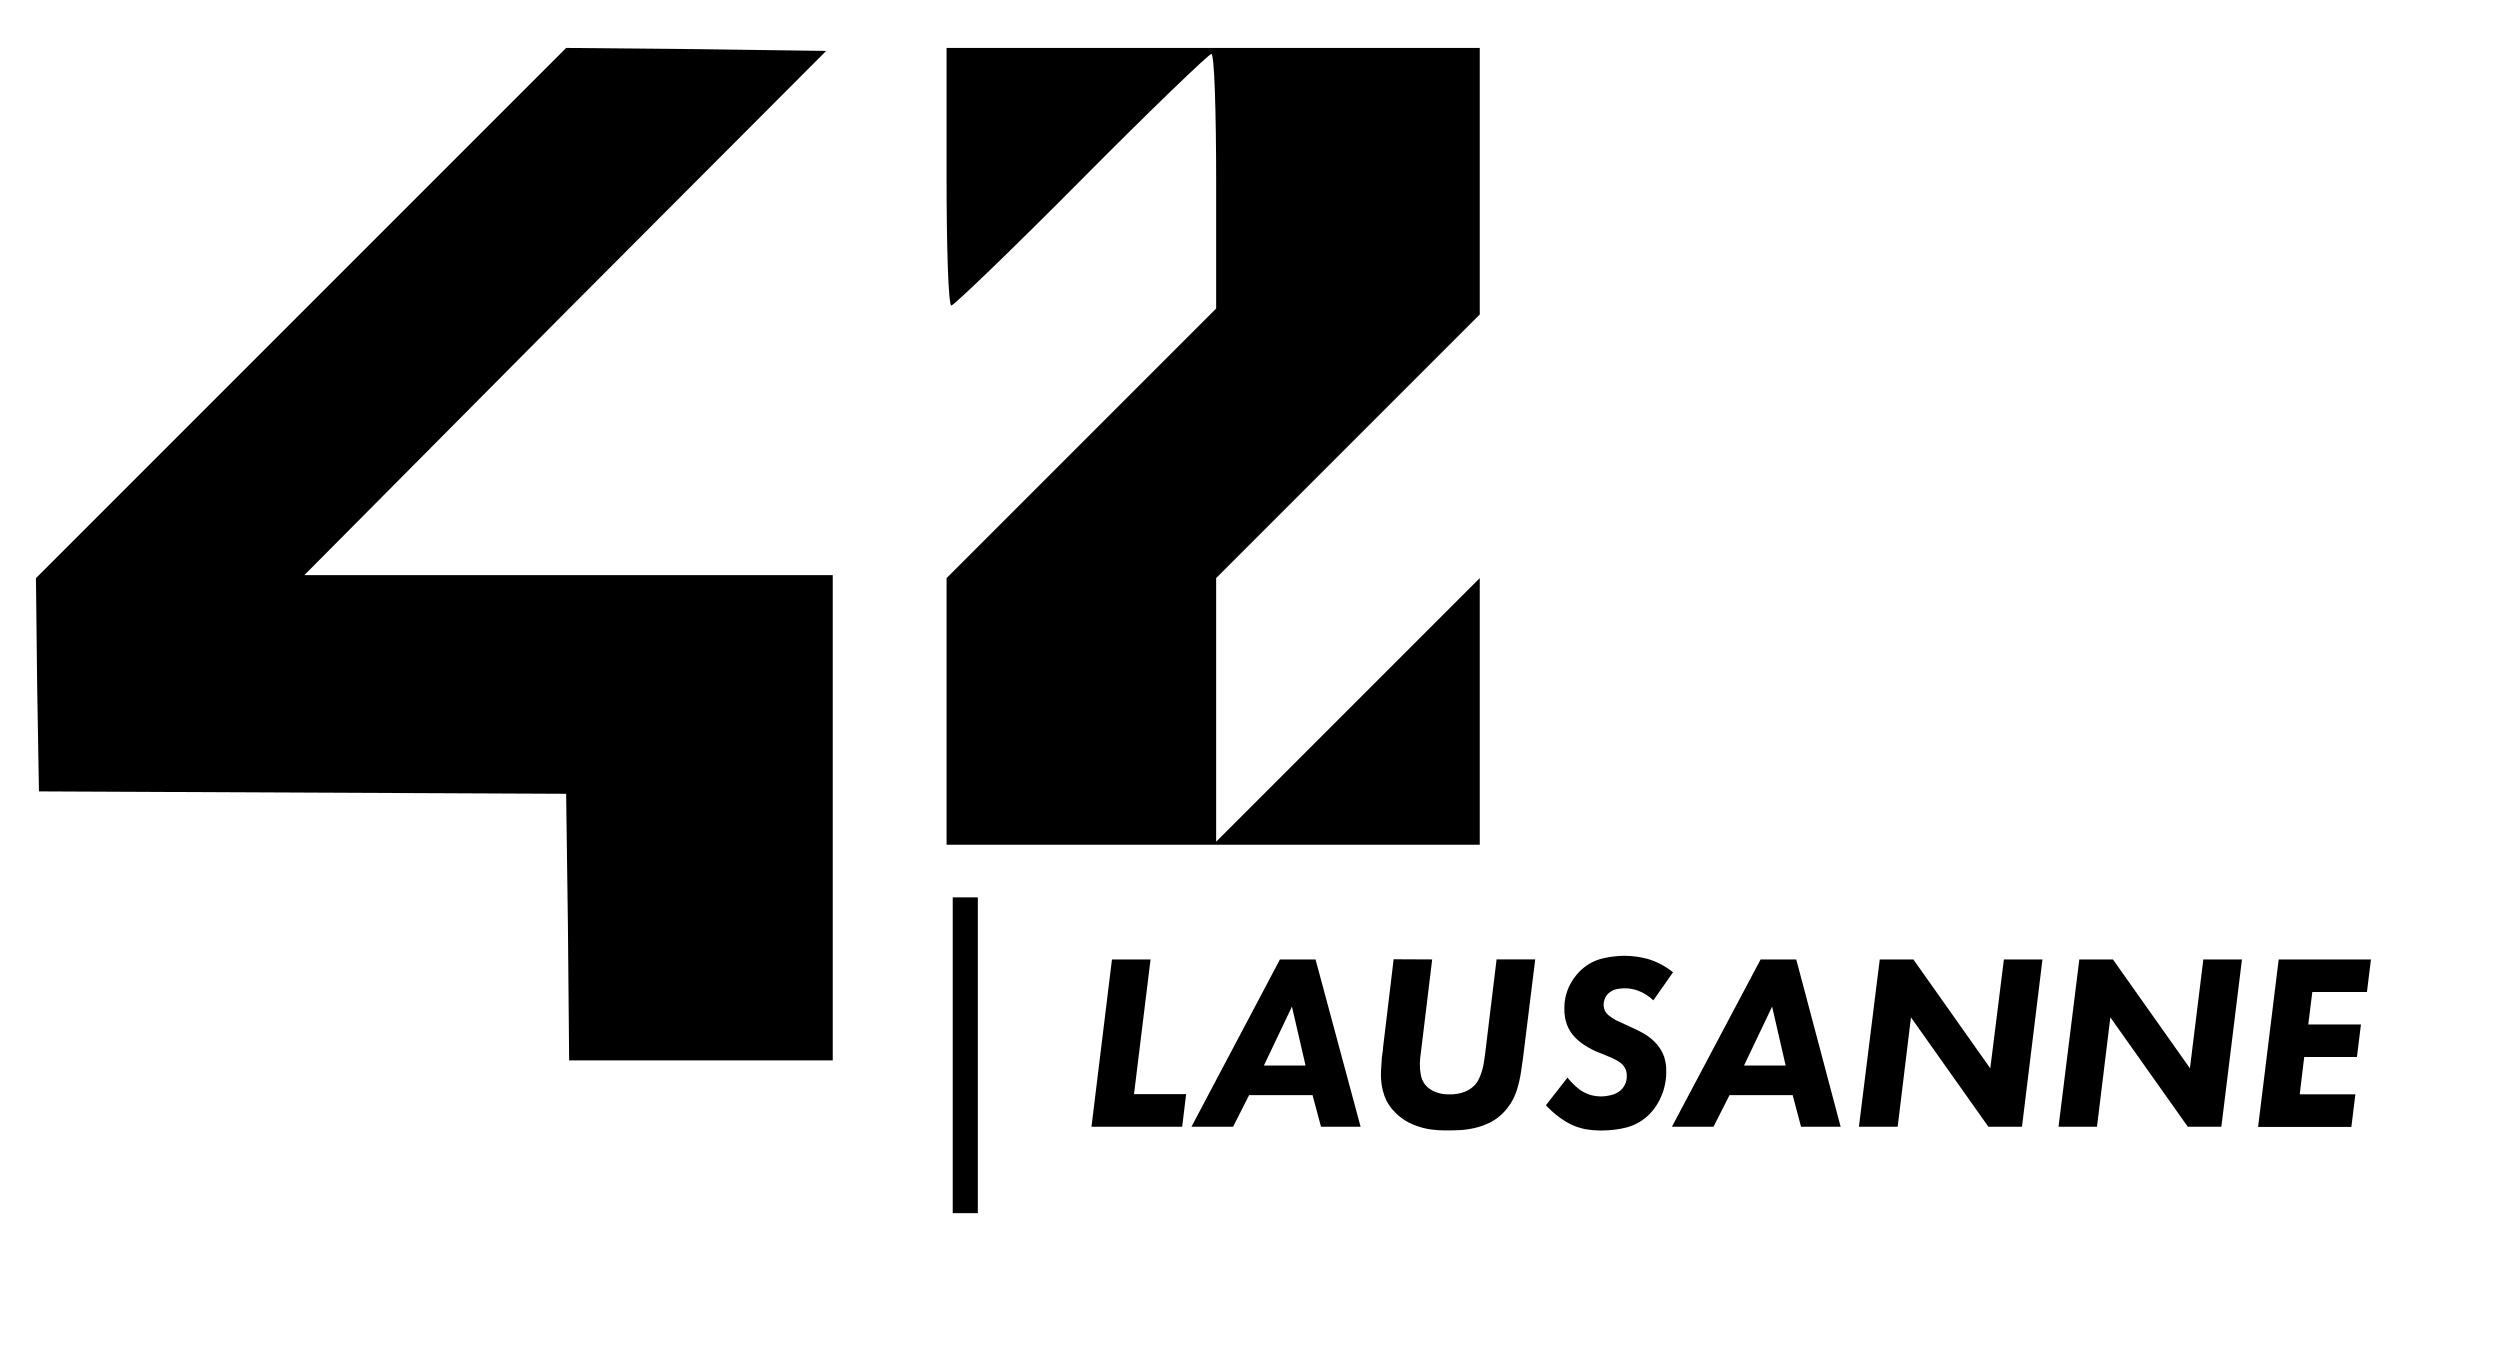 <svg version="1.2" xmlns="http://www.w3.org/2000/svg" viewBox="0 0 4173 2278">
	<title>42_logos</title>
	<style>
		.s0 { fill: {{ color }} }
	</style>
	<g id="Layer">
		<g id="Lausanne">
			<path id="Layer" class="s0" d="m1590.3 1497.9h41.9v527.1h-41.9z"/>
			<path id="Layer" class="s0" d="m1920.5 1601.5l-27.6 224.8h87l-6.6 54.4h-151.4l34.2-279.2z"/>
			<path id="Layer" fill-rule="evenodd" class="s0" d="m2190.9 1828h-105.9l-26.7 52.7h-69.5l147.7-279.2h59.4l75.2 279.2h-66.1zm-11.7-49.4l-22.7-98.4-46.8 98.4z"/>
			<path id="Layer" class="s0" d="m2390.6 1601.5l-18.5 152.4c-0.5 4.5-1 8.1-1.4 11.1q-0.2 1.6-0.3 3.3-0.1 1.6-0.2 3.3-0.1 1.6-0.1 3.3 0 1.6 0 3.3 0 2.3 0.1 4.6 0.2 2.3 0.4 4.5 0.3 2.3 0.7 4.6 0.3 2.3 0.8 4.5 0.6 2.5 1.5 5 1 2.4 2.3 4.7 1.2 2.2 2.8 4.3 1.6 2 3.5 3.8 1.6 1.5 3.4 2.8 1.7 1.3 3.6 2.4 1.9 1.1 3.8 2.1 2 0.9 4.1 1.6 2.6 1 5.3 1.7 2.7 0.7 5.5 1.2 2.8 0.4 5.6 0.6 2.8 0.2 5.6 0.1 3.2 0.1 6.5-0.1 3.3-0.2 6.5-0.7 3.3-0.5 6.4-1.4 3.2-0.8 6.3-2 2.1-0.8 4.1-1.8 2-1.1 4-2.3 1.9-1.2 3.7-2.6 1.8-1.4 3.4-2.9 1.3-1.3 2.5-2.7 1.1-1.3 2.2-2.8 1-1.5 2-3 0.9-1.6 1.7-3.2 0.8-1.7 1.6-3.4 0.8-1.7 1.4-3.5 0.7-1.7 1.3-3.5 0.6-1.8 1.1-3.6 0.5-1.8 1-3.6 0.5-1.8 0.9-3.6 0.4-1.8 0.7-3.6 0.3-1.8 0.6-3.7c0.6-4.7 1.3-8.9 1.9-13l19.2-158.2h64.5l-20.1 162.4c-1.1 8.4-2.4 16.8-3.6 25.1q-0.5 3.1-1 6.2-0.6 3.1-1.2 6.1-0.6 3.1-1.4 6.2-0.7 3-1.6 6-0.8 3-1.7 5.9-1 2.9-2.1 5.8-1.1 2.9-2.4 5.7-1.2 2.8-2.7 5.5-1.5 2.8-3.2 5.5-1.7 2.7-3.6 5.2-1.9 2.6-3.9 5-2.1 2.5-4.3 4.8-2.5 2.6-5.1 4.9-2.7 2.4-5.6 4.5-2.8 2.2-5.9 4-3 1.9-6.2 3.5-3 1.5-6 2.7-3.1 1.3-6.2 2.5-3.1 1.1-6.3 2-3.2 0.9-6.4 1.7-3 0.7-5.9 1.3-3 0.6-6 1-3 0.5-6 0.8-3 0.3-6 0.5c-7.6 0.4-14.2 0.6-20.1 0.6-5.9 0-14.3 0-21.9-0.8q-2.9-0.2-5.9-0.6-2.9-0.3-5.8-0.8-2.8-0.5-5.7-1.2-2.9-0.6-5.7-1.4-2.9-0.8-5.8-1.8-2.9-1-5.7-2.1-2.9-1.1-5.6-2.4-2.8-1.2-5.5-2.6-2.9-1.5-5.6-3.3-2.7-1.7-5.3-3.6-2.6-1.9-5.1-4-2.4-2.1-4.7-4.4-3.1-3-6-6.4-2.8-3.3-5.2-6.9-2.4-3.7-4.4-7.6-1.9-3.9-3.4-8-1.5-4.3-2.6-8.7-1.1-4.4-1.8-8.9-0.7-4.4-1-9-0.4-4.5-0.3-9c0-3 0-6.6 0.4-10.4l0.8-12q0-6.1 1.1-11.7 1.1-5.6 1.1-9.9l17.8-148.2z"/>
			<path id="Layer" class="s0" d="m2759.7 1669.8q-2.7-2.6-5.6-5-3-2.3-6.2-4.4-3.2-2-6.6-3.7-3.3-1.7-6.9-3-2.6-0.9-5.2-1.7-2.7-0.7-5.4-1.2-2.7-0.5-5.4-0.8-2.8-0.2-5.5-0.3-1.7 0-3.4 0.1-1.7 0.1-3.4 0.2-1.7 0.2-3.3 0.4-1.7 0.2-3.4 0.5-1.8 0.3-3.5 0.8-1.7 0.5-3.4 1.3-1.6 0.7-3.2 1.7-1.5 0.9-2.9 2.1-1.1 0.9-2.2 1.9-1 1-1.9 2.1-0.9 1.1-1.7 2.4-0.7 1.2-1.3 2.5-0.6 1.3-1.1 2.7-0.4 1.4-0.7 2.8-0.3 1.4-0.5 2.8-0.2 1.5-0.2 2.9 0 1.4 0.1 2.9 0.2 1.4 0.5 2.8 0.3 1.3 0.8 2.7 0.5 1.3 1.1 2.6 0.7 1.1 1.5 2.2 0.7 1.1 1.6 2.1 0.9 1 1.9 1.9 1 0.9 2.1 1.7 1.3 1 2.6 1.9 1.3 1 2.6 1.8 1.4 0.9 2.7 1.7 1.4 0.8 2.8 1.6 6.2 3 16.6 7.7l16.3 7.5q2.5 1.1 4.9 2.4 2.5 1.2 4.9 2.6 2.4 1.3 4.8 2.7 2.4 1.5 4.7 3 2.5 1.7 4.9 3.5 2.3 1.9 4.6 3.9 2.2 2 4.3 4.2 2.1 2.2 4 4.5 1.8 2.2 3.3 4.6 1.6 2.3 3 4.8 1.3 2.5 2.5 5.1 1.1 2.6 2.1 5.3 0.8 2.9 1.5 5.8 0.7 3 1.1 5.9 0.4 3 0.6 6 0.2 3 0.1 6 0.1 5.2-0.4 10.5-0.5 5.2-1.5 10.3-1 5.2-2.5 10.2-1.5 5-3.6 9.8-1.7 4.3-3.8 8.4-2.2 4.1-4.7 8-2.5 3.8-5.4 7.5-2.9 3.6-6.1 6.9-3.9 3.9-8.3 7.3-4.4 3.4-9.2 6.2-4.8 2.8-9.9 4.9-5.2 2.1-10.5 3.6-5.2 1.3-10.4 2.3-5.2 0.9-10.5 1.6-5.3 0.6-10.5 0.9-5.3 0.4-10.7 0.4-3.5 0-7.1-0.2-3.6-0.1-7.2-0.4-3.5-0.3-7.1-0.8-3.5-0.5-7-1.1-3.6-0.8-7.1-1.8-3.5-1-6.9-2.2-3.4-1.3-6.7-2.8-3.3-1.5-6.5-3.3-2.7-1.5-5.3-3.1-2.6-1.6-5.1-3.3-2.5-1.7-4.9-3.5-2.5-1.8-4.8-3.7-2.3-1.9-4.6-3.8-2.2-1.9-4.3-3.9-2.2-2-4.3-4.1-2-2.1-4-4.2l36.1-46.2q1.2 1.6 2.5 3.2 1.3 1.5 2.7 3 1.3 1.5 2.7 2.9 1.4 1.5 2.9 2.9 1.5 1.4 3 2.8 1.5 1.3 3.1 2.6 1.5 1.3 3.2 2.5 1.6 1.2 3.3 2.4 1.7 1.1 3.6 2 1.8 1 3.7 1.8 1.9 0.9 3.8 1.6 1.9 0.7 3.9 1.3 2.2 0.6 4.4 1.1 2.2 0.5 4.4 0.8 2.3 0.3 4.5 0.4 2.3 0.2 4.5 0.2 2.1-0.1 4.1-0.2 2-0.2 4-0.4 2.1-0.3 4.1-0.7 2-0.3 3.9-0.8 2-0.4 4-1.1 1.9-0.6 3.8-1.5 1.9-0.8 3.6-1.9 1.8-1 3.4-2.3 2.9-2.3 5.2-5.2 2.3-2.9 3.8-6.3 1.6-3.4 2.3-7 0.7-3.7 0.5-7.4 0.1-1.5-0.1-3.1-0.1-1.6-0.5-3.1-0.3-1.5-0.9-3-0.5-1.5-1.3-2.9-0.5-0.9-1.1-1.9-0.6-0.9-1.2-1.8-0.7-0.9-1.4-1.8-0.7-0.8-1.5-1.6-0.7-0.7-1.5-1.3-0.8-0.7-1.6-1.3-0.8-0.6-1.6-1.1-0.9-0.6-1.8-1.1-1.8-1.1-3.7-2.2-2-1-3.9-2-2-1-4-1.9-2-0.9-4-1.6l-16.4-6.8q-0.8-0.3-1.6-0.5-0.8-0.3-1.6-0.6-0.8-0.3-1.5-0.7-0.8-0.3-1.5-0.7c-3.2-1.4-6.5-3.1-10.3-5.3q-1.5-0.8-3-1.7-1.5-0.9-3-1.8-1.5-0.9-2.9-1.9-1.4-1-2.8-2-1.5-1.1-3-2.2-1.4-1.2-2.8-2.3-1.4-1.2-2.7-2.5-1.4-1.2-2.7-2.5-2.3-2.3-4.4-4.9-2.1-2.6-3.8-5.4-1.8-2.8-3.3-5.8-1.5-2.9-2.6-6-1.1-3.1-1.9-6.2-0.8-3.1-1.3-6.2-0.5-3.2-0.8-6.4-0.2-3.2-0.2-6.4-0.1-4.8 0.3-9.6 0.4-4.8 1.3-9.5 1-4.7 2.5-9.3 1.4-4.6 3.4-9 1.6-3.6 3.6-7 2-3.4 4.2-6.7 2.2-3.2 4.7-6.2 2.5-3.1 5.3-5.9 3.8-3.9 8.1-7.2 4.3-3.4 9-6.1 4.7-2.7 9.8-4.8 5-2.1 10.3-3.4 4.7-1.2 9.4-2.1 4.7-0.8 9.5-1.4 4.8-0.6 9.6-1 4.8-0.3 9.6-0.3 4.9 0 9.7 0.4 4.8 0.3 9.6 1 4.8 0.6 9.6 1.6 4.7 1 9.4 2.2 5.8 1.7 11.4 4 5.6 2.2 11 5.1 5.3 2.8 10.3 6.1 5.1 3.3 9.8 7.2z"/>
			<path id="Layer" fill-rule="evenodd" class="s0" d="m2992.3 1828h-105.4l-26.7 52.7h-69.4l148-279.2h59.5l74.1 279.2h-66.1zm-11.7-49.4l-22.6-98.4-46.9 98.4z"/>
			<path id="Layer" class="s0" d="m3102.9 1880.7l34.8-279.2h56.1l128.4 181.7 22.7-181.7h64.4l-34.2 279.2h-56.1l-129.2-182.5-22.2 182.5z"/>
			<path id="Layer" class="s0" d="m3436.1 1880.7l34.7-279.2h56.1l128.5 181.7 22.4-181.7h64.5l-34.4 279.2h-56.1l-129.2-182.5-22.3 182.5z"/>
			<path id="Layer" class="s0" d="m3950.9 1655.9h-91.2l-6.7 54.1h87.9l-6.7 54.4h-88l-7.5 62.3h92.9l-6.7 54.4h-155.7l34.4-279.6h154z"/>
		</g>
		<path id="2" class="s0" d="m1580 1187v-222l225-225 225-225v-212c0-117-3-213-8-213-4 0-102 94-217 210-115 116-213 210-217 210-5 0-8-97-8-215v-215h445 445v223 222l-220 220-220 220v220 220l220-220 220-220v223 222h-445-445z"/>
		<path id="4" class="s0" d="m948 1548l-3-223-440-2-440-2-3-178-2-178 443-443 442-442 217 2 217 3-436 437-435 438h441 441v405 405h-220-220z"/>
	</g>
</svg>
